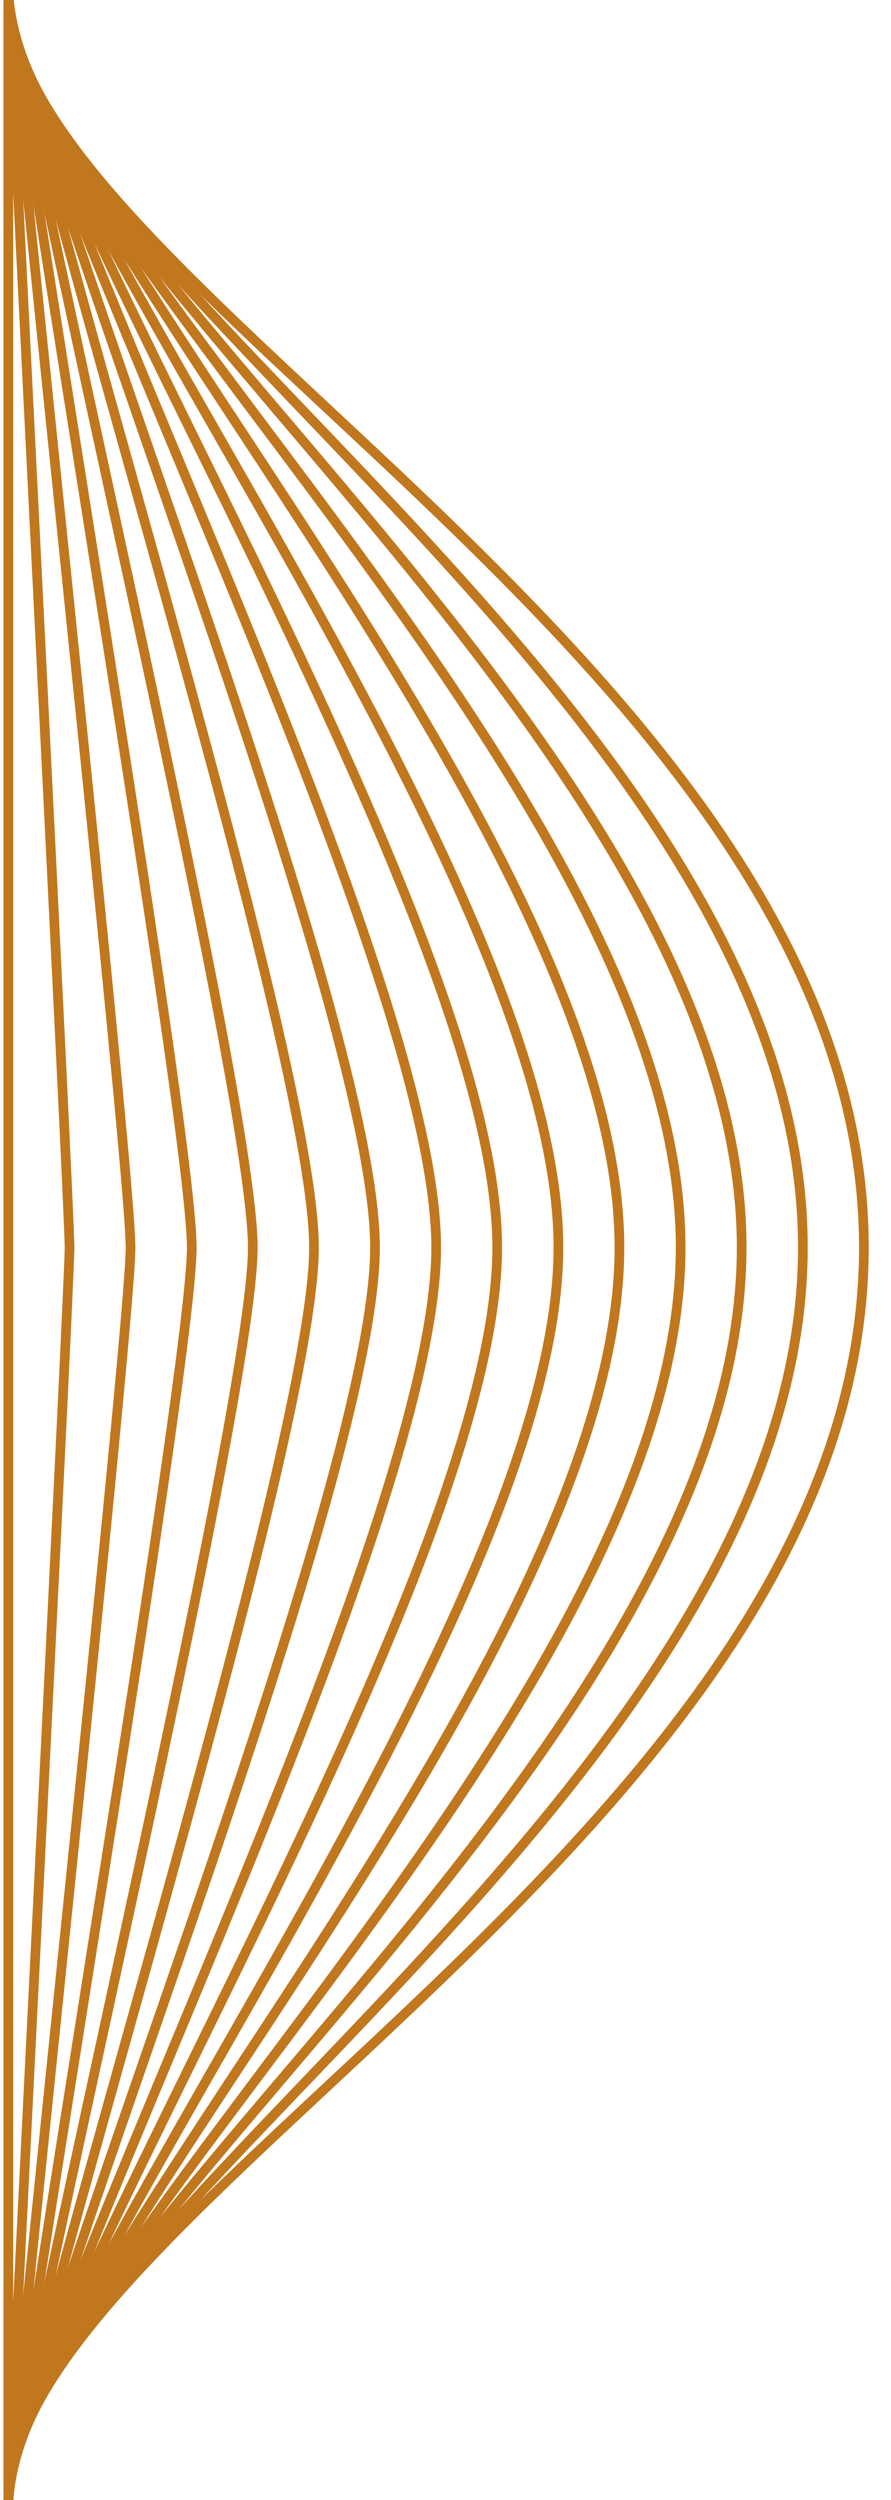 <?xml version="1.0" encoding="utf-8"?>
<!-- Generator: Adobe Illustrator 25.0.1, SVG Export Plug-In . SVG Version: 6.00 Build 0)  -->
<svg version="1.1" id="Layer_1" xmlns="http://www.w3.org/2000/svg" xmlns:xlink="http://www.w3.org/1999/xlink" x="0px" y="0px"
	 viewBox="0 0 46 129" style="enable-background:new 0 0 46 129;" xml:space="preserve">
<style type="text/css">
	.st0{fill:none;stroke:#C1771E;stroke-width:0.5;stroke-miterlimit:10;}
</style>
<g>
	<path class="st0" d="M0.43-0.43c0,14.85,44.17,35.02,44.17,64.8s-44.17,49.95-44.17,64.8"/>
	<path class="st0" d="M0.43-0.43c0,13.79,41.02,37.15,41.02,64.8s-41.02,51.01-41.02,64.8"/>
	<path class="st0" d="M0.43-0.43c0,12.73,37.86,39.28,37.86,64.8s-37.86,52.07-37.86,64.8"/>
	<path class="st0" d="M0.43-0.43c0,11.67,34.71,41.4,34.71,64.8s-34.71,53.13-34.71,64.8"/>
	<path class="st0" d="M0.43-0.43c0,10.61,31.55,43.53,31.55,64.8s-31.55,54.19-31.55,64.8"/>
	<path class="st0" d="M0.43-0.43c0,9.55,28.4,45.66,28.4,64.8s-28.4,55.25-28.4,64.8"/>
	<path class="st0" d="M0.43-0.43c0,8.49,25.24,47.78,25.24,64.8s-25.24,56.31-25.24,64.8"/>
	<path class="st0" d="M0.43-0.43c0,7.42,22.09,49.91,22.09,64.8s-22.09,57.37-22.09,64.8"/>
	<path class="st0" d="M0.43-0.43c0,6.36,18.93,52.04,18.93,64.8s-18.93,58.44-18.93,64.8"/>
	<path class="st0" d="M0.43-0.43c0,5.3,15.78,54.17,15.78,64.8s-15.78,59.5-15.78,64.8"/>
	<path class="st0" d="M0.43-0.43c0,4.24,12.62,56.29,12.62,64.8s-12.62,60.56-12.62,64.8"/>
	<path class="st0" d="M0.43-0.43c0,3.18,9.47,58.42,9.47,64.8s-9.47,61.62-9.47,64.8"/>
	<path class="st0" d="M0.43-0.43c0,2.12,6.31,60.55,6.31,64.8s-6.31,62.68-6.31,64.8"/>
	<path class="st0" d="M0.43-0.43c0,1.06,3.16,62.67,3.16,64.8c0,2.13-3.16,63.74-3.16,64.8"/>
	<line class="st0" x1="0.43" y1="-0.43" x2="0.43" y2="129.17"/>
</g>
</svg>
